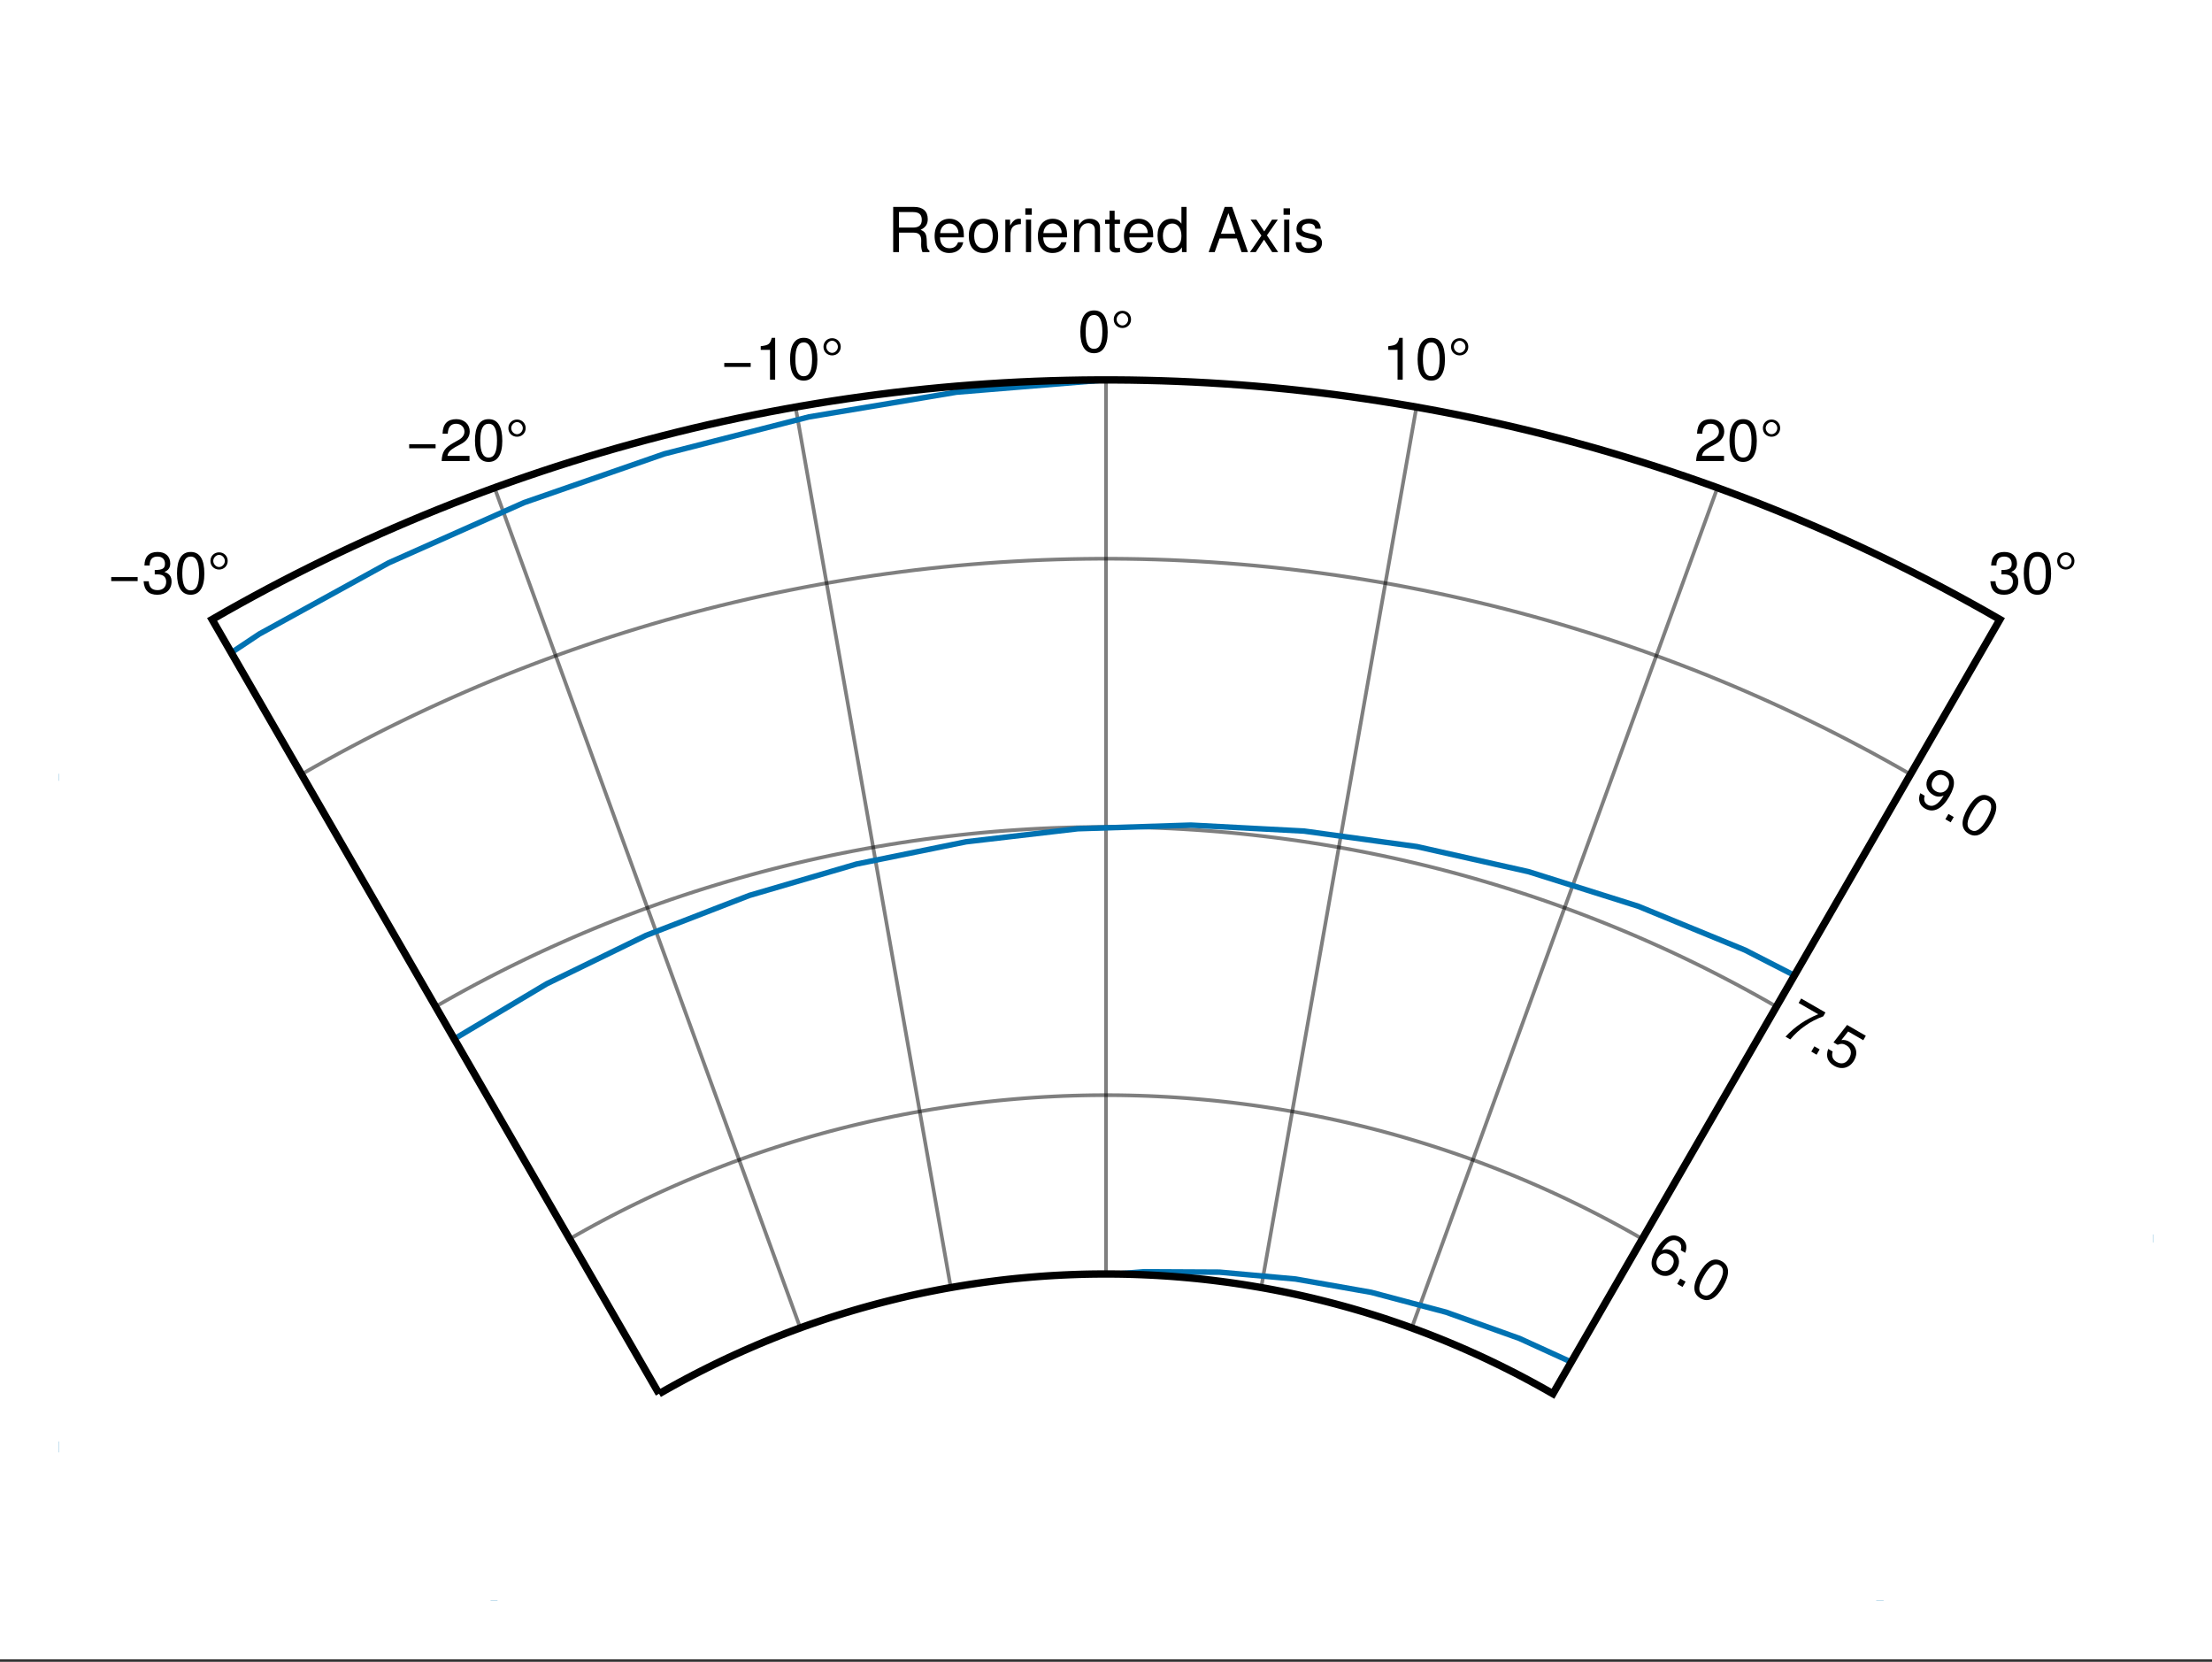 <?xml version="1.0" encoding="UTF-8"?>
<svg xmlns="http://www.w3.org/2000/svg" xmlns:xlink="http://www.w3.org/1999/xlink" width="450" height="338" viewBox="0 0 450 338">
<rect x="0" y="0" width="450" height="338" fill="#333333" stroke="none"/>
<defs>
<g>
<g id="glyph-0-0-e4af3bee">
<path d="M 6.641 0.797 C 5.812 2.234 4.219 2.641 2.828 1.844 C 1.141 0.859 1.062 -0.812 2.391 -3.109 C 3.875 -5.672 5.609 -6.594 7.328 -5.594 C 8.453 -4.953 8.844 -3.781 8.312 -2.453 C 8.312 -2.453 7.406 -2.984 7.406 -2.984 C 7.656 -3.781 7.453 -4.453 6.797 -4.828 C 5.75 -5.422 4.594 -4.766 3.547 -2.969 C 4.25 -3.281 5 -3.234 5.719 -2.828 C 7.031 -2.062 7.438 -0.578 6.641 0.797 Z M 5.672 0.312 C 6.234 -0.672 6.016 -1.562 5.141 -2.078 C 4.234 -2.594 3.266 -2.359 2.734 -1.438 C 2.203 -0.5 2.453 0.547 3.312 1.031 C 4.156 1.516 5.125 1.25 5.672 0.312 Z M 5.672 0.312 "/>
</g>
<g id="glyph-1-0-e4af3bee">
<path d="M 1.984 1.156 C 1.984 1.156 0.906 0.531 0.906 0.531 C 0.906 0.531 1.531 -0.547 1.531 -0.547 C 1.531 -0.547 2.609 0.078 2.609 0.078 C 2.609 0.078 1.984 1.156 1.984 1.156 Z M 1.984 1.156 "/>
</g>
<g id="glyph-2-0-e4af3bee">
<path d="M 7.312 -0.516 C 5.906 1.906 4.312 2.703 2.766 1.797 C 1.172 0.891 1.094 -0.875 2.531 -3.344 C 3.953 -5.828 5.516 -6.641 7.109 -5.734 C 8.703 -4.812 8.781 -3.078 7.312 -0.516 Z M 6.422 -1.125 C 7.562 -3.109 7.625 -4.344 6.641 -4.922 C 5.656 -5.484 4.609 -4.812 3.453 -2.797 C 2.281 -0.781 2.219 0.469 3.188 1.031 C 4.203 1.609 5.219 0.953 6.422 -1.125 Z M 6.422 -1.125 "/>
</g>
<g id="glyph-3-0-e4af3bee">
<path d="M 9.125 -3.312 C 6.516 -2.359 4.188 -0.75 2.406 1.391 C 2.406 1.391 1.438 0.828 1.438 0.828 C 3.281 -1.172 5.547 -2.719 8.094 -3.734 C 8.094 -3.734 4.109 -6.031 4.109 -6.031 C 4.109 -6.031 4.625 -6.938 4.625 -6.938 C 4.625 -6.938 9.562 -4.094 9.562 -4.094 C 9.562 -4.094 9.125 -3.312 9.125 -3.312 Z M 9.125 -3.312 "/>
</g>
<g id="glyph-4-0-e4af3bee">
<path d="M 1.984 1.156 C 1.984 1.156 0.906 0.531 0.906 0.531 C 0.906 0.531 1.531 -0.547 1.531 -0.547 C 1.531 -0.547 2.609 0.078 2.609 0.078 C 2.609 0.078 1.984 1.156 1.984 1.156 Z M 1.984 1.156 "/>
</g>
<g id="glyph-5-0-e4af3bee">
<path d="M 6.734 0.641 C 5.828 2.203 4.203 2.625 2.703 1.766 C 1.406 1.016 0.891 -0.047 1.453 -1.688 C 1.453 -1.688 2.359 -1.156 2.359 -1.156 C 2.109 -0.203 2.359 0.484 3.156 0.953 C 4.156 1.531 5.109 1.266 5.719 0.219 C 6.359 -0.875 6.109 -1.875 5.109 -2.438 C 4.547 -2.766 4.094 -2.812 3.375 -2.531 C 3.375 -2.531 2.531 -3.016 2.531 -3.016 C 2.531 -3.016 5.297 -6.562 5.297 -6.562 C 5.297 -6.562 9.109 -4.359 9.109 -4.359 C 9.109 -4.359 8.594 -3.453 8.594 -3.453 C 8.594 -3.453 5.516 -5.234 5.516 -5.234 C 5.516 -5.234 4.141 -3.484 4.141 -3.484 C 4.734 -3.562 5.234 -3.453 5.75 -3.156 C 7.172 -2.344 7.578 -0.812 6.734 0.641 Z M 6.734 0.641 "/>
</g>
<g id="glyph-5-1-e4af3bee">
<path d="M 7.516 -0.812 C 6.047 1.734 4.281 2.672 2.547 1.672 C 1.422 1.031 1.047 -0.141 1.578 -1.453 C 1.578 -1.453 2.484 -0.922 2.484 -0.922 C 2.219 -0.141 2.438 0.531 3.078 0.906 C 4.125 1.5 5.281 0.844 6.328 -0.953 C 5.531 -0.641 4.875 -0.688 4.188 -1.094 C 2.844 -1.859 2.438 -3.344 3.234 -4.703 C 4.062 -6.156 5.656 -6.562 7.047 -5.766 C 8.75 -4.781 8.844 -3.109 7.516 -0.812 Z M 7.156 -2.484 C 7.703 -3.438 7.438 -4.453 6.578 -4.953 C 5.734 -5.438 4.75 -5.172 4.203 -4.234 C 3.641 -3.234 3.859 -2.359 4.75 -1.844 C 5.641 -1.328 6.625 -1.578 7.156 -2.484 Z M 7.156 -2.484 "/>
</g>
<g id="glyph-6-0-e4af3bee">
<path d="M 1.984 1.141 C 1.984 1.141 0.906 0.516 0.906 0.516 C 0.906 0.516 1.531 -0.562 1.531 -0.562 C 1.531 -0.562 2.609 0.062 2.609 0.062 C 2.609 0.062 1.984 1.141 1.984 1.141 Z M 1.984 1.141 "/>
</g>
<g id="glyph-7-0-e4af3bee">
<path d="M 7.312 -0.516 C 5.922 1.906 4.312 2.703 2.766 1.797 C 1.172 0.891 1.109 -0.875 2.531 -3.344 C 3.969 -5.828 5.531 -6.641 7.125 -5.734 C 8.719 -4.812 8.797 -3.078 7.312 -0.516 Z M 6.422 -1.125 C 7.562 -3.109 7.641 -4.344 6.656 -4.922 C 5.672 -5.484 4.625 -4.812 3.453 -2.797 C 2.297 -0.781 2.234 0.469 3.203 1.031 C 4.219 1.609 5.219 0.953 6.422 -1.125 Z M 6.422 -1.125 "/>
</g>
<g id="glyph-8-0-e4af3bee">
<path d="M 6.188 -2.594 C 6.188 -2.594 0.812 -2.594 0.812 -2.594 C 0.812 -2.594 0.812 -3.406 0.812 -3.406 C 0.812 -3.406 6.188 -3.406 6.188 -3.406 C 6.188 -3.406 6.188 -2.594 6.188 -2.594 Z M 6.188 -2.594 "/>
</g>
<g id="glyph-8-1-e4af3bee">
<path d="M 6.078 -2.469 C 6.078 -0.859 4.938 0.188 3.188 0.188 C 1.453 0.188 0.516 -0.672 0.391 -2.562 C 0.391 -2.562 1.438 -2.562 1.438 -2.562 C 1.516 -1.328 2.078 -0.75 3.234 -0.75 C 4.328 -0.75 4.984 -1.391 4.984 -2.453 C 4.984 -3.406 4.391 -3.953 3.234 -3.953 C 3.234 -3.953 2.656 -3.953 2.656 -3.953 C 2.656 -3.953 2.656 -4.844 2.656 -4.844 C 4.344 -4.844 4.734 -5.219 4.734 -6.125 C 4.734 -7.031 4.172 -7.578 3.234 -7.578 C 2.156 -7.578 1.641 -7.016 1.625 -5.766 C 1.625 -5.766 0.562 -5.766 0.562 -5.766 C 0.594 -7.578 1.516 -8.516 3.234 -8.516 C 4.844 -8.516 5.812 -7.625 5.812 -6.172 C 5.812 -5.312 5.422 -4.766 4.625 -4.453 C 5.656 -4.109 6.078 -3.5 6.078 -2.469 Z M 6.078 -2.469 "/>
</g>
<g id="glyph-8-2-e4af3bee">
<path d="M 6.078 -4.094 C 6.078 -1.297 5.094 0.188 3.297 0.188 C 1.469 0.188 0.516 -1.297 0.516 -4.156 C 0.516 -7.016 1.469 -8.516 3.297 -8.516 C 5.141 -8.516 6.078 -7.047 6.078 -4.094 Z M 5 -4.188 C 5 -6.469 4.438 -7.578 3.297 -7.578 C 2.156 -7.578 1.594 -6.484 1.594 -4.156 C 1.594 -1.828 2.156 -0.703 3.281 -0.703 C 4.453 -0.703 5 -1.781 5 -4.188 Z M 5 -4.188 "/>
</g>
<g id="glyph-8-3-e4af3bee">
<path d="M 4.156 -6.688 C 4.156 -5.688 3.391 -4.938 2.406 -4.938 C 1.406 -4.938 0.641 -5.688 0.641 -6.688 C 0.641 -7.688 1.406 -8.438 2.406 -8.438 C 3.391 -8.438 4.156 -7.688 4.156 -6.688 Z M 3.578 -6.688 C 3.578 -7.312 3.031 -7.922 2.406 -7.922 C 1.766 -7.922 1.219 -7.312 1.219 -6.688 C 1.219 -6.047 1.766 -5.453 2.406 -5.453 C 3.031 -5.453 3.578 -6.047 3.578 -6.688 Z M 3.578 -6.688 "/>
</g>
<g id="glyph-9-0-e4af3bee">
<path d="M 6.188 -2.594 C 6.188 -2.594 0.812 -2.594 0.812 -2.594 C 0.812 -2.594 0.812 -3.406 0.812 -3.406 C 0.812 -3.406 6.188 -3.406 6.188 -3.406 C 6.188 -3.406 6.188 -2.594 6.188 -2.594 Z M 6.188 -2.594 "/>
</g>
<g id="glyph-9-1-e4af3bee">
<path d="M 6.125 -6.016 C 6.125 -4.969 5.516 -4.078 4.328 -3.438 C 4.328 -3.438 3.125 -2.797 3.125 -2.797 C 2.094 -2.188 1.703 -1.734 1.594 -1.047 C 1.594 -1.047 6.078 -1.047 6.078 -1.047 C 6.078 -1.047 6.078 0 6.078 0 C 6.078 0 0.406 0 0.406 0 C 0.5 -1.875 1.016 -2.672 2.797 -3.688 C 2.797 -3.688 3.906 -4.312 3.906 -4.312 C 4.656 -4.734 5.047 -5.312 5.047 -5.984 C 5.047 -6.906 4.328 -7.578 3.375 -7.578 C 2.328 -7.578 1.734 -6.984 1.656 -5.562 C 1.656 -5.562 0.594 -5.562 0.594 -5.562 C 0.656 -7.625 1.672 -8.516 3.406 -8.516 C 5.016 -8.516 6.125 -7.453 6.125 -6.016 Z M 6.125 -6.016 "/>
</g>
<g id="glyph-10-0-e4af3bee">
<path d="M 6.078 -4.094 C 6.078 -1.297 5.094 0.188 3.297 0.188 C 1.469 0.188 0.516 -1.297 0.516 -4.156 C 0.516 -7.016 1.469 -8.516 3.297 -8.516 C 5.141 -8.516 6.078 -7.047 6.078 -4.094 Z M 5 -4.188 C 5 -6.469 4.438 -7.578 3.297 -7.578 C 2.156 -7.578 1.594 -6.484 1.594 -4.156 C 1.594 -1.828 2.156 -0.703 3.281 -0.703 C 4.453 -0.703 5 -1.781 5 -4.188 Z M 5 -4.188 "/>
</g>
<g id="glyph-11-0-e4af3bee">
<path d="M 4.156 -6.688 C 4.156 -5.688 3.391 -4.938 2.406 -4.938 C 1.406 -4.938 0.641 -5.688 0.641 -6.688 C 0.641 -7.688 1.406 -8.438 2.406 -8.438 C 3.391 -8.438 4.156 -7.688 4.156 -6.688 Z M 3.578 -6.688 C 3.578 -7.312 3.031 -7.922 2.406 -7.922 C 1.766 -7.922 1.219 -7.312 1.219 -6.688 C 1.219 -6.047 1.766 -5.453 2.406 -5.453 C 3.031 -5.453 3.578 -6.047 3.578 -6.688 Z M 3.578 -6.688 "/>
</g>
<g id="glyph-12-0-e4af3bee">
<path d="M 6.188 -2.594 C 6.188 -2.594 0.812 -2.594 0.812 -2.594 C 0.812 -2.594 0.812 -3.406 0.812 -3.406 C 0.812 -3.406 6.188 -3.406 6.188 -3.406 C 6.188 -3.406 6.188 -2.594 6.188 -2.594 Z M 6.188 -2.594 "/>
</g>
<g id="glyph-12-1-e4af3bee">
<path d="M 4.156 0 C 4.156 0 3.109 0 3.109 0 C 3.109 0 3.109 -6.062 3.109 -6.062 C 3.109 -6.062 1.219 -6.062 1.219 -6.062 C 1.219 -6.062 1.219 -6.812 1.219 -6.812 C 2.859 -7.016 3.094 -7.203 3.469 -8.516 C 3.469 -8.516 4.156 -8.516 4.156 -8.516 C 4.156 -8.516 4.156 0 4.156 0 Z M 4.156 0 "/>
</g>
<g id="glyph-12-2-e4af3bee">
<path d="M 6.078 -4.094 C 6.078 -1.297 5.094 0.188 3.297 0.188 C 1.469 0.188 0.516 -1.297 0.516 -4.156 C 0.516 -7.016 1.469 -8.516 3.297 -8.516 C 5.141 -8.516 6.078 -7.047 6.078 -4.094 Z M 5 -4.188 C 5 -6.469 4.438 -7.578 3.297 -7.578 C 2.156 -7.578 1.594 -6.484 1.594 -4.156 C 1.594 -1.828 2.156 -0.703 3.281 -0.703 C 4.453 -0.703 5 -1.781 5 -4.188 Z M 5 -4.188 "/>
</g>
<g id="glyph-13-0-e4af3bee">
<path d="M 4.156 -6.688 C 4.156 -5.688 3.391 -4.938 2.406 -4.938 C 1.406 -4.938 0.641 -5.688 0.641 -6.688 C 0.641 -7.688 1.406 -8.438 2.406 -8.438 C 3.391 -8.438 4.156 -7.688 4.156 -6.688 Z M 3.578 -6.688 C 3.578 -7.312 3.031 -7.922 2.406 -7.922 C 1.766 -7.922 1.219 -7.312 1.219 -6.688 C 1.219 -6.047 1.766 -5.453 2.406 -5.453 C 3.031 -5.453 3.578 -6.047 3.578 -6.688 Z M 3.578 -6.688 "/>
</g>
<g id="glyph-14-0-e4af3bee">
<path d="M 6.078 -4.094 C 6.078 -1.297 5.094 0.188 3.297 0.188 C 1.469 0.188 0.516 -1.297 0.516 -4.156 C 0.516 -7.016 1.469 -8.516 3.297 -8.516 C 5.141 -8.516 6.078 -7.047 6.078 -4.094 Z M 5 -4.188 C 5 -6.469 4.438 -7.578 3.297 -7.578 C 2.156 -7.578 1.594 -6.484 1.594 -4.156 C 1.594 -1.828 2.156 -0.703 3.281 -0.703 C 4.453 -0.703 5 -1.781 5 -4.188 Z M 5 -4.188 "/>
</g>
<g id="glyph-14-1-e4af3bee">
<path d="M 4.156 -6.688 C 4.156 -5.688 3.391 -4.938 2.406 -4.938 C 1.406 -4.938 0.641 -5.688 0.641 -6.688 C 0.641 -7.688 1.406 -8.438 2.406 -8.438 C 3.391 -8.438 4.156 -7.688 4.156 -6.688 Z M 3.578 -6.688 C 3.578 -7.312 3.031 -7.922 2.406 -7.922 C 1.766 -7.922 1.219 -7.312 1.219 -6.688 C 1.219 -6.047 1.766 -5.453 2.406 -5.453 C 3.031 -5.453 3.578 -6.047 3.578 -6.688 Z M 3.578 -6.688 "/>
</g>
<g id="glyph-15-0-e4af3bee">
<path d="M 4.156 0 C 4.156 0 3.109 0 3.109 0 C 3.109 0 3.109 -6.062 3.109 -6.062 C 3.109 -6.062 1.219 -6.062 1.219 -6.062 C 1.219 -6.062 1.219 -6.812 1.219 -6.812 C 2.859 -7.016 3.094 -7.203 3.469 -8.516 C 3.469 -8.516 4.156 -8.516 4.156 -8.516 C 4.156 -8.516 4.156 0 4.156 0 Z M 4.156 0 "/>
</g>
<g id="glyph-16-0-e4af3bee">
<path d="M 6.078 -4.094 C 6.078 -1.297 5.094 0.188 3.297 0.188 C 1.469 0.188 0.516 -1.297 0.516 -4.156 C 0.516 -7.016 1.469 -8.516 3.297 -8.516 C 5.141 -8.516 6.078 -7.047 6.078 -4.094 Z M 5 -4.188 C 5 -6.469 4.438 -7.578 3.297 -7.578 C 2.156 -7.578 1.594 -6.484 1.594 -4.156 C 1.594 -1.828 2.156 -0.703 3.281 -0.703 C 4.453 -0.703 5 -1.781 5 -4.188 Z M 5 -4.188 "/>
</g>
<g id="glyph-17-0-e4af3bee">
<path d="M 4.156 -6.688 C 4.156 -5.688 3.391 -4.938 2.406 -4.938 C 1.406 -4.938 0.641 -5.688 0.641 -6.688 C 0.641 -7.688 1.406 -8.438 2.406 -8.438 C 3.391 -8.438 4.156 -7.688 4.156 -6.688 Z M 3.578 -6.688 C 3.578 -7.312 3.031 -7.922 2.406 -7.922 C 1.766 -7.922 1.219 -7.312 1.219 -6.688 C 1.219 -6.047 1.766 -5.453 2.406 -5.453 C 3.031 -5.453 3.578 -6.047 3.578 -6.688 Z M 3.578 -6.688 "/>
</g>
<g id="glyph-18-0-e4af3bee">
<path d="M 6.125 -6.016 C 6.125 -4.969 5.516 -4.078 4.328 -3.438 C 4.328 -3.438 3.125 -2.797 3.125 -2.797 C 2.094 -2.188 1.703 -1.734 1.594 -1.047 C 1.594 -1.047 6.078 -1.047 6.078 -1.047 C 6.078 -1.047 6.078 0 6.078 0 C 6.078 0 0.406 0 0.406 0 C 0.5 -1.875 1.016 -2.672 2.797 -3.688 C 2.797 -3.688 3.906 -4.312 3.906 -4.312 C 4.656 -4.734 5.047 -5.312 5.047 -5.984 C 5.047 -6.906 4.328 -7.578 3.375 -7.578 C 2.328 -7.578 1.734 -6.984 1.656 -5.562 C 1.656 -5.562 0.594 -5.562 0.594 -5.562 C 0.656 -7.625 1.672 -8.516 3.406 -8.516 C 5.016 -8.516 6.125 -7.453 6.125 -6.016 Z M 6.125 -6.016 "/>
</g>
<g id="glyph-19-0-e4af3bee">
<path d="M 6.078 -4.094 C 6.078 -1.297 5.094 0.188 3.297 0.188 C 1.469 0.188 0.516 -1.297 0.516 -4.156 C 0.516 -7.016 1.469 -8.516 3.297 -8.516 C 5.141 -8.516 6.078 -7.047 6.078 -4.094 Z M 5 -4.188 C 5 -6.469 4.438 -7.578 3.297 -7.578 C 2.156 -7.578 1.594 -6.484 1.594 -4.156 C 1.594 -1.828 2.156 -0.703 3.281 -0.703 C 4.453 -0.703 5 -1.781 5 -4.188 Z M 5 -4.188 "/>
</g>
<g id="glyph-19-1-e4af3bee">
<path d="M 4.156 -6.688 C 4.156 -5.688 3.391 -4.938 2.406 -4.938 C 1.406 -4.938 0.641 -5.688 0.641 -6.688 C 0.641 -7.688 1.406 -8.438 2.406 -8.438 C 3.391 -8.438 4.156 -7.688 4.156 -6.688 Z M 3.578 -6.688 C 3.578 -7.312 3.031 -7.922 2.406 -7.922 C 1.766 -7.922 1.219 -7.312 1.219 -6.688 C 1.219 -6.047 1.766 -5.453 2.406 -5.453 C 3.031 -5.453 3.578 -6.047 3.578 -6.688 Z M 3.578 -6.688 "/>
</g>
<g id="glyph-20-0-e4af3bee">
<path d="M 6.078 -2.469 C 6.078 -0.859 4.938 0.188 3.188 0.188 C 1.453 0.188 0.516 -0.672 0.391 -2.562 C 0.391 -2.562 1.438 -2.562 1.438 -2.562 C 1.516 -1.328 2.078 -0.75 3.234 -0.75 C 4.328 -0.75 4.984 -1.391 4.984 -2.453 C 4.984 -3.406 4.391 -3.953 3.234 -3.953 C 3.234 -3.953 2.656 -3.953 2.656 -3.953 C 2.656 -3.953 2.656 -4.844 2.656 -4.844 C 4.344 -4.844 4.734 -5.219 4.734 -6.125 C 4.734 -7.031 4.172 -7.578 3.234 -7.578 C 2.156 -7.578 1.641 -7.016 1.625 -5.766 C 1.625 -5.766 0.562 -5.766 0.562 -5.766 C 0.594 -7.578 1.516 -8.516 3.234 -8.516 C 4.844 -8.516 5.812 -7.625 5.812 -6.172 C 5.812 -5.312 5.422 -4.766 4.625 -4.453 C 5.656 -4.109 6.078 -3.5 6.078 -2.469 Z M 6.078 -2.469 "/>
</g>
<g id="glyph-20-1-e4af3bee">
<path d="M 6.078 -4.094 C 6.078 -1.297 5.094 0.188 3.297 0.188 C 1.469 0.188 0.516 -1.297 0.516 -4.156 C 0.516 -7.016 1.469 -8.516 3.297 -8.516 C 5.141 -8.516 6.078 -7.047 6.078 -4.094 Z M 5 -4.188 C 5 -6.469 4.438 -7.578 3.297 -7.578 C 2.156 -7.578 1.594 -6.484 1.594 -4.156 C 1.594 -1.828 2.156 -0.703 3.281 -0.703 C 4.453 -0.703 5 -1.781 5 -4.188 Z M 5 -4.188 "/>
</g>
<g id="glyph-21-0-e4af3bee">
<path d="M 4.156 -6.688 C 4.156 -5.688 3.391 -4.938 2.406 -4.938 C 1.406 -4.938 0.641 -5.688 0.641 -6.688 C 0.641 -7.688 1.406 -8.438 2.406 -8.438 C 3.391 -8.438 4.156 -7.688 4.156 -6.688 Z M 3.578 -6.688 C 3.578 -7.312 3.031 -7.922 2.406 -7.922 C 1.766 -7.922 1.219 -7.312 1.219 -6.688 C 1.219 -6.047 1.766 -5.453 2.406 -5.453 C 3.031 -5.453 3.578 -6.047 3.578 -6.688 Z M 3.578 -6.688 "/>
</g>
<g id="glyph-22-0-e4af3bee">
<path d="M 8.547 0 C 8.547 0 7.125 0 7.125 0 C 6.969 -0.375 6.844 -0.938 6.859 -1.5 C 6.859 -1.5 6.875 -2.312 6.875 -2.312 C 6.891 -3.453 6.391 -3.953 5.359 -3.953 C 5.359 -3.953 2.344 -3.953 2.344 -3.953 C 2.344 -3.953 2.344 0 2.344 0 C 2.344 0 1.172 0 1.172 0 C 1.172 0 1.172 -9.188 1.172 -9.188 C 1.172 -9.188 5.406 -9.188 5.406 -9.188 C 7.203 -9.188 8.203 -8.312 8.203 -6.719 C 8.203 -5.688 7.781 -5.031 6.75 -4.531 C 7.75 -4.109 7.969 -3.656 8 -2.141 C 8.016 -0.922 8.109 -0.594 8.547 -0.297 C 8.547 -0.297 8.547 0 8.547 0 Z M 6.984 -6.562 C 6.984 -7.594 6.484 -8.141 5.172 -8.141 C 5.172 -8.141 2.344 -8.141 2.344 -8.141 C 2.344 -8.141 2.344 -4.984 2.344 -4.984 C 2.344 -4.984 5.172 -4.984 5.172 -4.984 C 6.422 -4.984 6.984 -5.484 6.984 -6.562 Z M 6.984 -6.562 "/>
</g>
<g id="glyph-23-0-e4af3bee">
<path d="M 6.453 -3 C 6.453 -3 1.594 -3 1.594 -3 C 1.625 -1.484 2.438 -0.781 3.531 -0.781 C 4.375 -0.781 4.969 -1.141 5.266 -2 C 5.266 -2 6.328 -2 6.328 -2 C 6.062 -0.672 5.016 0.188 3.5 0.188 C 1.656 0.188 0.5 -1.094 0.5 -3.266 C 0.5 -5.422 1.688 -6.781 3.531 -6.781 C 4.766 -6.781 5.766 -6.141 6.203 -5.047 C 6.391 -4.562 6.453 -3.953 6.453 -3 Z M 5.344 -3.922 C 5.344 -4.969 4.547 -5.812 3.516 -5.812 C 2.453 -5.812 1.719 -5.031 1.625 -3.859 C 1.625 -3.859 5.328 -3.859 5.328 -3.859 C 5.344 -3.875 5.344 -3.922 5.344 -3.922 Z M 5.344 -3.922 "/>
</g>
<g id="glyph-23-1-e4af3bee">
<path d="M 6.422 -3.25 C 6.422 -1.078 5.297 0.188 3.438 0.188 C 1.562 0.188 0.453 -1.078 0.453 -3.297 C 0.453 -5.516 1.578 -6.781 3.422 -6.781 C 5.328 -6.781 6.422 -5.531 6.422 -3.25 Z M 5.328 -3.266 C 5.328 -4.906 4.625 -5.812 3.438 -5.812 C 2.266 -5.812 1.547 -4.891 1.547 -3.297 C 1.547 -1.703 2.266 -0.781 3.438 -0.781 C 4.594 -0.781 5.328 -1.719 5.328 -3.266 Z M 5.328 -3.266 "/>
</g>
<g id="glyph-23-2-e4af3bee">
<path d="M 4.047 -5.688 C 2.422 -5.656 1.922 -4.906 1.922 -3.422 C 1.922 -3.422 1.922 0 1.922 0 C 1.922 0 0.875 0 0.875 0 C 0.875 0 0.875 -6.594 0.875 -6.594 C 0.875 -6.594 1.844 -6.594 1.844 -6.594 C 1.844 -6.594 1.844 -5.406 1.844 -5.406 C 2.438 -6.391 2.953 -6.781 3.641 -6.781 C 3.781 -6.781 3.859 -6.781 4.047 -6.75 C 4.047 -6.75 4.047 -5.688 4.047 -5.688 Z M 4.047 -5.688 "/>
</g>
<g id="glyph-23-3-e4af3bee">
<path d="M 6.141 0 C 6.141 0 5.094 0 5.094 0 C 5.094 0 5.094 -4.578 5.094 -4.578 C 5.094 -5.359 4.562 -5.875 3.734 -5.875 C 2.656 -5.875 1.922 -4.984 1.922 -3.641 C 1.922 -3.641 1.922 0 1.922 0 C 1.922 0 0.875 0 0.875 0 C 0.875 0 0.875 -6.594 0.875 -6.594 C 0.875 -6.594 1.844 -6.594 1.844 -6.594 C 1.844 -6.594 1.844 -5.484 1.844 -5.484 C 2.438 -6.406 3.062 -6.781 4.047 -6.781 C 5.312 -6.781 6.141 -6.078 6.141 -4.984 C 6.141 -4.984 6.141 0 6.141 0 Z M 6.141 0 "/>
</g>
<g id="glyph-23-4-e4af3bee">
<path d="M 6.234 0 C 6.234 0 5.297 0 5.297 0 C 5.297 0 5.297 -0.969 5.297 -0.969 C 4.734 -0.156 4.109 0.188 3.203 0.188 C 1.422 0.188 0.328 -1.141 0.328 -3.359 C 0.328 -5.469 1.453 -6.781 3.156 -6.781 C 4.047 -6.781 4.75 -6.438 5.188 -5.766 C 5.188 -5.766 5.188 -9.188 5.188 -9.188 C 5.188 -9.188 6.234 -9.188 6.234 -9.188 C 6.234 -9.188 6.234 0 6.234 0 Z M 5.188 -3.281 C 5.188 -4.797 4.469 -5.812 3.344 -5.812 C 2.188 -5.812 1.422 -4.844 1.422 -3.297 C 1.422 -1.766 2.188 -0.797 3.344 -0.797 C 4.453 -0.797 5.188 -1.75 5.188 -3.281 Z M 5.188 -3.281 "/>
</g>
<g id="glyph-23-5-e4af3bee">
<path d="M 5.953 0 C 5.953 0 4.734 0 4.734 0 C 4.734 0 3.078 -2.531 3.078 -2.531 C 3.078 -2.531 1.406 0 1.406 0 C 1.406 0 0.219 0 0.219 0 C 0.219 0 2.547 -3.359 2.547 -3.359 C 2.547 -3.359 0.344 -6.594 0.344 -6.594 C 0.344 -6.594 1.531 -6.594 1.531 -6.594 C 1.531 -6.594 3.125 -4.203 3.125 -4.203 C 3.125 -4.203 4.703 -6.594 4.703 -6.594 C 4.703 -6.594 5.891 -6.594 5.891 -6.594 C 5.891 -6.594 3.672 -3.406 3.672 -3.406 C 3.672 -3.406 5.953 0 5.953 0 Z M 5.953 0 "/>
</g>
<g id="glyph-23-6-e4af3bee">
<path d="M 1.922 0 C 1.922 0 0.875 0 0.875 0 C 0.875 0 0.875 -6.594 0.875 -6.594 C 0.875 -6.594 1.922 -6.594 1.922 -6.594 C 1.922 -6.594 1.922 0 1.922 0 Z M 2.062 -7.594 C 2.062 -7.594 0.75 -7.594 0.75 -7.594 C 0.75 -7.594 0.75 -8.906 0.75 -8.906 C 0.75 -8.906 2.062 -8.906 2.062 -8.906 C 2.062 -8.906 2.062 -7.594 2.062 -7.594 Z M 2.062 -7.594 "/>
</g>
<g id="glyph-24-0-e4af3bee">
<path d="M 1.922 0 C 1.922 0 0.875 0 0.875 0 C 0.875 0 0.875 -6.594 0.875 -6.594 C 0.875 -6.594 1.922 -6.594 1.922 -6.594 C 1.922 -6.594 1.922 0 1.922 0 Z M 2.062 -7.594 C 2.062 -7.594 0.75 -7.594 0.75 -7.594 C 0.75 -7.594 0.75 -8.906 0.75 -8.906 C 0.75 -8.906 2.062 -8.906 2.062 -8.906 C 2.062 -8.906 2.062 -7.594 2.062 -7.594 Z M 2.062 -7.594 "/>
</g>
<g id="glyph-24-1-e4af3bee">
<path d="M 3.203 0 C 2.844 0.062 2.594 0.094 2.344 0.094 C 1.531 0.094 1.078 -0.297 1.078 -0.953 C 1.078 -0.953 1.078 -5.75 1.078 -5.75 C 1.078 -5.75 0.172 -5.75 0.172 -5.75 C 0.172 -5.75 0.172 -6.594 0.172 -6.594 C 0.172 -6.594 1.078 -6.594 1.078 -6.594 C 1.078 -6.594 1.078 -8.406 1.078 -8.406 C 1.078 -8.406 2.109 -8.406 2.109 -8.406 C 2.109 -8.406 2.109 -6.594 2.109 -6.594 C 2.109 -6.594 3.203 -6.594 3.203 -6.594 C 3.203 -6.594 3.203 -5.75 3.203 -5.75 C 3.203 -5.75 2.109 -5.75 2.109 -5.75 C 2.109 -5.75 2.109 -1.422 2.109 -1.422 C 2.109 -0.953 2.234 -0.828 2.688 -0.828 C 2.891 -0.828 3.062 -0.844 3.203 -0.875 C 3.203 -0.875 3.203 0 3.203 0 Z M 3.203 0 "/>
</g>
<g id="glyph-24-2-e4af3bee">
<path d="M 6.453 -3 C 6.453 -3 1.594 -3 1.594 -3 C 1.625 -1.484 2.438 -0.781 3.531 -0.781 C 4.375 -0.781 4.969 -1.141 5.266 -2 C 5.266 -2 6.328 -2 6.328 -2 C 6.062 -0.672 5.016 0.188 3.5 0.188 C 1.656 0.188 0.5 -1.094 0.5 -3.266 C 0.5 -5.422 1.688 -6.781 3.531 -6.781 C 4.766 -6.781 5.766 -6.141 6.203 -5.047 C 6.391 -4.562 6.453 -3.953 6.453 -3 Z M 5.344 -3.922 C 5.344 -4.969 4.547 -5.812 3.516 -5.812 C 2.453 -5.812 1.719 -5.031 1.625 -3.859 C 1.625 -3.859 5.328 -3.859 5.328 -3.859 C 5.344 -3.875 5.344 -3.922 5.344 -3.922 Z M 5.344 -3.922 "/>
</g>
<g id="glyph-24-3-e4af3bee">
</g>
<g id="glyph-24-4-e4af3bee">
<path d="M 8.219 0 C 8.219 0 6.906 0 6.906 0 C 6.906 0 5.969 -2.766 5.969 -2.766 C 5.969 -2.766 2.438 -2.766 2.438 -2.766 C 2.438 -2.766 1.453 0 1.453 0 C 1.453 0 0.219 0 0.219 0 C 0.219 0 3.484 -9.188 3.484 -9.188 C 3.484 -9.188 5 -9.188 5 -9.188 C 5 -9.188 8.219 0 8.219 0 Z M 5.641 -3.734 C 5.641 -3.734 4.234 -7.922 4.234 -7.922 C 4.234 -7.922 2.719 -3.734 2.719 -3.734 C 2.719 -3.734 5.641 -3.734 5.641 -3.734 Z M 5.641 -3.734 "/>
</g>
<g id="glyph-24-5-e4af3bee">
<path d="M 5.781 -1.844 C 5.781 -0.578 4.719 0.188 3.062 0.188 C 1.328 0.188 0.484 -0.484 0.422 -2.016 C 0.422 -2.016 1.531 -2.016 1.531 -2.016 C 1.672 -1 2.203 -0.781 3.141 -0.781 C 4.062 -0.781 4.688 -1.141 4.688 -1.766 C 4.688 -2.234 4.391 -2.453 3.672 -2.625 C 3.672 -2.625 2.688 -2.875 2.688 -2.875 C 1.125 -3.25 0.594 -3.734 0.594 -4.766 C 0.594 -6 1.594 -6.781 3.125 -6.781 C 4.641 -6.781 5.5 -6.062 5.516 -4.766 C 5.516 -4.766 4.406 -4.766 4.406 -4.766 C 4.375 -5.453 3.922 -5.812 3.078 -5.812 C 2.234 -5.812 1.688 -5.422 1.688 -4.828 C 1.688 -4.359 2.047 -4.078 2.906 -3.875 C 2.906 -3.875 3.922 -3.641 3.922 -3.641 C 5.219 -3.328 5.781 -2.828 5.781 -1.844 Z M 5.781 -1.844 "/>
</g>
</g>
<clipPath id="clip-0-e4af3bee">
<path clip-rule="nonzero" d="M 12 74 L 438 74 L 438 325.5 L 12 325.5 Z M 12 74 "/>
</clipPath>
<clipPath id="clip-1-e4af3bee">
<path clip-rule="nonzero" d="M 12 35.25 L 438 35.25 L 438 325.5 L 12 325.5 Z M 12 35.25 "/>
</clipPath>
<clipPath id="clip-2-e4af3bee">
<path clip-rule="nonzero" d="M 132 259 L 318 259 L 318 325.5 L 132 325.5 Z M 132 259 "/>
</clipPath>
</defs>
<path fill-rule="nonzero" fill="rgb(100%, 100%, 100%)" fill-opacity="1" d="M 0 0 L 450 0 L 450 337.5 L 0 337.5 Z M 0 0 "/>
<path fill-rule="nonzero" fill="rgb(100%, 100%, 100%)" fill-opacity="1" d="M 12 12 L 438 12 L 438 302.25 L 12 302.25 Z M 12 12 "/>
<path fill="none" stroke-width="1" stroke-linecap="butt" stroke-linejoin="miter" stroke="rgb(0%, 0%, 0%)" stroke-opacity="0.5" stroke-miterlimit="2" d="M 154.521 335.979 L 156.745 334.708 L 158.979 333.458 L 161.224 332.224 L 163.479 331.016 L 165.745 329.823 L 168.021 328.651 L 170.307 327.5 L 172.604 326.37 L 174.911 325.26 L 177.229 324.167 L 179.557 323.099 L 181.891 322.047 L 184.234 321.021 L 186.589 320.01 L 188.953 319.021 L 191.323 318.057 L 193.703 317.109 L 196.089 316.188 L 198.484 315.281 L 200.891 314.396 L 203.297 313.536 L 205.719 312.698 L 208.146 311.875 L 210.578 311.078 L 213.016 310.302 L 215.464 309.547 L 217.917 308.818 L 220.375 308.104 L 222.844 307.417 L 225.312 306.745 L 227.792 306.099 L 230.276 305.474 L 232.76 304.875 L 235.255 304.292 L 237.755 303.734 L 240.26 303.198 L 242.766 302.682 L 245.281 302.188 L 247.797 301.719 L 250.318 301.271 L 252.844 300.844 L 255.37 300.443 L 257.901 300.057 L 260.438 299.698 L 262.974 299.365 L 265.516 299.047 L 268.057 298.755 L 270.604 298.484 L 273.156 298.24 L 275.703 298.016 L 278.255 297.812 L 280.812 297.63 L 283.365 297.474 L 285.922 297.339 L 288.479 297.224 L 291.042 297.135 L 293.599 297.068 L 296.161 297.021 L 298.719 297 L 301.281 297 L 303.839 297.021 L 306.401 297.068 L 308.958 297.135 L 311.521 297.224 L 314.078 297.339 L 316.635 297.474 L 319.188 297.63 L 321.745 297.812 L 324.297 298.016 L 326.844 298.24 L 329.396 298.484 L 331.943 298.755 L 334.484 299.047 L 337.026 299.365 L 339.562 299.698 L 342.099 300.057 L 344.63 300.443 L 347.156 300.844 L 349.682 301.271 L 352.203 301.719 L 354.719 302.188 L 357.234 302.682 L 359.74 303.198 L 362.245 303.734 L 364.745 304.292 L 367.24 304.875 L 369.724 305.474 L 372.208 306.099 L 374.688 306.745 L 377.156 307.417 L 379.625 308.104 L 382.083 308.818 L 384.536 309.547 L 386.984 310.302 L 389.422 311.078 L 391.854 311.875 L 394.281 312.698 L 396.703 313.536 L 399.115 314.396 L 401.516 315.281 L 403.911 316.188 L 406.297 317.109 L 408.677 318.057 L 411.047 319.021 L 413.411 320.01 L 415.766 321.021 L 418.109 322.047 L 420.443 323.099 L 422.771 324.167 L 425.089 325.26 L 427.396 326.37 L 429.693 327.5 L 431.979 328.651 L 434.255 329.823 L 436.521 331.016 L 438.776 332.224 L 441.021 333.458 L 443.255 334.708 L 445.479 335.979 " transform="matrix(0.75, 0, 0, 0.75, 0, 0)"/>
<path fill="none" stroke-width="1" stroke-linecap="butt" stroke-linejoin="miter" stroke="rgb(0%, 0%, 0%)" stroke-opacity="0.5" stroke-miterlimit="2" d="M 118.151 272.984 L 120.932 271.396 L 123.724 269.833 L 126.531 268.292 L 129.349 266.781 L 132.182 265.292 L 135.026 263.828 L 137.885 262.385 L 140.76 260.974 L 143.641 259.583 L 146.536 258.219 L 149.443 256.885 L 152.365 255.573 L 155.297 254.286 L 158.234 253.026 L 161.188 251.792 L 164.151 250.583 L 167.125 249.401 L 170.109 248.245 L 173.104 247.115 L 176.109 246.01 L 179.125 244.932 L 182.146 243.88 L 185.177 242.859 L 188.219 241.859 L 191.271 240.891 L 194.328 239.948 L 197.396 239.031 L 200.469 238.141 L 203.552 237.281 L 206.641 236.443 L 209.74 235.635 L 212.844 234.854 L 215.953 234.104 L 219.068 233.375 L 222.193 232.677 L 225.323 232.005 L 228.458 231.365 L 231.599 230.75 L 234.745 230.161 L 237.896 229.599 L 241.052 229.068 L 244.214 228.562 L 247.375 228.083 L 250.547 227.635 L 253.719 227.214 L 256.896 226.823 L 260.073 226.458 L 263.255 226.12 L 266.443 225.807 L 269.63 225.526 L 272.823 225.276 L 276.016 225.052 L 279.208 224.854 L 282.406 224.682 L 285.599 224.542 L 288.802 224.432 L 292 224.344 L 295.198 224.292 L 298.401 224.26 L 301.599 224.26 L 304.802 224.292 L 308 224.344 L 311.198 224.432 L 314.401 224.542 L 317.594 224.682 L 320.792 224.854 L 323.984 225.052 L 327.177 225.276 L 330.37 225.526 L 333.557 225.807 L 336.745 226.12 L 339.927 226.458 L 343.104 226.823 L 346.281 227.214 L 349.453 227.635 L 352.625 228.083 L 355.786 228.562 L 358.948 229.068 L 362.104 229.599 L 365.255 230.161 L 368.401 230.75 L 371.542 231.365 L 374.677 232.005 L 377.807 232.677 L 380.932 233.375 L 384.047 234.104 L 387.156 234.854 L 390.26 235.635 L 393.359 236.443 L 396.448 237.281 L 399.531 238.141 L 402.604 239.031 L 405.672 239.948 L 408.729 240.891 L 411.781 241.859 L 414.823 242.859 L 417.854 243.88 L 420.875 244.932 L 423.891 246.01 L 426.896 247.115 L 429.891 248.245 L 432.875 249.401 L 435.849 250.583 L 438.812 251.792 L 441.766 253.026 L 444.703 254.286 L 447.635 255.573 L 450.557 256.885 L 453.464 258.219 L 456.359 259.583 L 459.24 260.974 L 462.115 262.385 L 464.974 263.828 L 467.818 265.292 L 470.651 266.781 L 473.469 268.292 L 476.276 269.833 L 479.068 271.396 L 481.849 272.984 " transform="matrix(0.75, 0, 0, 0.75, 0, 0)"/>
<path fill="none" stroke-width="1" stroke-linecap="butt" stroke-linejoin="miter" stroke="rgb(0%, 0%, 0%)" stroke-opacity="0.5" stroke-miterlimit="2" d="M 81.781 209.99 L 85.115 208.083 L 88.469 206.208 L 91.833 204.359 L 95.219 202.547 L 98.62 200.755 L 102.031 199 L 105.464 197.271 L 108.911 195.578 L 112.37 193.911 L 115.844 192.276 L 119.333 190.667 L 122.839 189.094 L 126.354 187.552 L 129.885 186.036 L 133.427 184.557 L 136.984 183.104 L 140.552 181.688 L 144.135 180.302 L 147.729 178.943 L 151.333 177.62 L 154.948 176.328 L 158.578 175.068 L 162.214 173.839 L 165.865 172.641 L 169.526 171.479 L 173.193 170.349 L 176.875 169.245 L 180.562 168.177 L 184.26 167.146 L 187.969 166.141 L 191.688 165.172 L 195.411 164.234 L 199.146 163.333 L 202.885 162.464 L 206.63 161.625 L 210.385 160.818 L 214.151 160.047 L 217.917 159.307 L 221.693 158.599 L 225.474 157.927 L 229.26 157.292 L 233.052 156.682 L 236.854 156.109 L 240.656 155.573 L 244.464 155.068 L 248.276 154.594 L 252.089 154.156 L 255.906 153.75 L 259.729 153.38 L 263.557 153.042 L 267.385 152.74 L 271.219 152.469 L 275.052 152.234 L 278.885 152.031 L 282.724 151.859 L 286.562 151.724 L 290.401 151.625 L 294.24 151.557 L 298.078 151.521 L 301.922 151.521 L 305.76 151.557 L 309.599 151.625 L 313.438 151.724 L 317.276 151.859 L 321.115 152.031 L 324.948 152.234 L 328.781 152.469 L 332.615 152.74 L 336.443 153.042 L 340.271 153.38 L 344.094 153.75 L 347.911 154.156 L 351.724 154.594 L 355.536 155.068 L 359.344 155.573 L 363.146 156.109 L 366.948 156.682 L 370.74 157.292 L 374.526 157.927 L 378.307 158.599 L 382.083 159.307 L 385.849 160.047 L 389.615 160.818 L 393.37 161.625 L 397.115 162.464 L 400.854 163.333 L 404.589 164.234 L 408.312 165.172 L 412.031 166.141 L 415.74 167.146 L 419.438 168.177 L 423.125 169.245 L 426.807 170.349 L 430.474 171.479 L 434.135 172.641 L 437.786 173.839 L 441.422 175.068 L 445.052 176.328 L 448.667 177.62 L 452.271 178.943 L 455.865 180.302 L 459.448 181.688 L 463.016 183.104 L 466.573 184.557 L 470.115 186.036 L 473.646 187.552 L 477.161 189.094 L 480.667 190.667 L 484.156 192.276 L 487.63 193.911 L 491.089 195.578 L 494.536 197.271 L 497.969 199 L 501.38 200.755 L 504.781 202.547 L 508.167 204.359 L 511.531 206.208 L 514.885 208.083 L 518.219 209.99 " transform="matrix(0.75, 0, 0, 0.75, 0, 0)"/>
<path fill="none" stroke-width="1" stroke-linecap="butt" stroke-linejoin="miter" stroke="rgb(0%, 0%, 0%)" stroke-opacity="0.5" stroke-miterlimit="1.155" d="M 178.766 377.974 L 57.536 167.995 " transform="matrix(0.75, 0, 0, 0.75, 0, 0)"/>
<path fill="none" stroke-width="1" stroke-linecap="butt" stroke-linejoin="miter" stroke="rgb(0%, 0%, 0%)" stroke-opacity="0.5" stroke-miterlimit="1.155" d="M 217.073 360.115 L 134.146 132.271 " transform="matrix(0.75, 0, 0, 0.75, 0, 0)"/>
<path fill="none" stroke-width="1" stroke-linecap="butt" stroke-linejoin="miter" stroke="rgb(0%, 0%, 0%)" stroke-opacity="0.5" stroke-miterlimit="1.155" d="M 257.896 349.172 L 215.792 110.391 " transform="matrix(0.75, 0, 0, 0.75, 0, 0)"/>
<path fill="none" stroke-width="1" stroke-linecap="butt" stroke-linejoin="miter" stroke="rgb(0%, 0%, 0%)" stroke-opacity="0.5" stroke-miterlimit="1.155" d="M 300 345.49 L 300 103.026 " transform="matrix(0.75, 0, 0, 0.75, 0, 0)"/>
<path fill="none" stroke-width="1" stroke-linecap="butt" stroke-linejoin="miter" stroke="rgb(0%, 0%, 0%)" stroke-opacity="0.5" stroke-miterlimit="1.155" d="M 342.104 349.172 L 384.208 110.391 " transform="matrix(0.75, 0, 0, 0.75, 0, 0)"/>
<path fill="none" stroke-width="1" stroke-linecap="butt" stroke-linejoin="miter" stroke="rgb(0%, 0%, 0%)" stroke-opacity="0.5" stroke-miterlimit="1.155" d="M 382.927 360.115 L 465.854 132.271 " transform="matrix(0.75, 0, 0, 0.75, 0, 0)"/>
<path fill="none" stroke-width="1" stroke-linecap="butt" stroke-linejoin="miter" stroke="rgb(0%, 0%, 0%)" stroke-opacity="0.5" stroke-miterlimit="1.155" d="M 421.234 377.974 L 542.464 167.995 " transform="matrix(0.75, 0, 0, 0.75, 0, 0)"/>
<g clip-path="url(#clip-0-e4af3bee)">
<path fill="none" stroke-width="1.5" stroke-linecap="butt" stroke-linejoin="miter" stroke="rgb(0%, 44.706%, 69.804%)" stroke-opacity="1" stroke-miterlimit="2" d="M 300 587.953 L 300.135 586.339 L 300.542 584.755 L 301.214 583.245 L 302.141 581.828 L 303.307 580.552 L 304.703 579.432 L 306.302 578.51 L 308.083 577.802 L 310.021 577.339 L 312.083 577.135 L 314.245 577.214 L 316.469 577.583 L 318.719 578.255 L 320.964 579.24 L 323.167 580.531 L 325.292 582.141 L 327.297 584.057 L 329.146 586.266 L 330.802 588.766 L 332.24 591.526 L 333.417 594.531 L 334.307 597.76 L 334.88 601.182 L 335.109 604.766 L 334.969 608.474 L 334.448 612.271 L 333.526 616.12 L 332.193 619.979 L 330.443 623.807 L 328.266 627.557 L 325.672 631.182 L 322.656 634.646 L 319.24 637.896 L 315.432 640.891 L 311.255 643.589 L 306.734 645.948 L 301.891 647.932 L 296.766 649.5 L 291.385 650.615 L 285.802 651.255 L 280.052 651.385 L 274.182 650.99 L 268.24 650.042 L 262.281 648.531 L 256.359 646.453 L 250.526 643.797 L 244.839 640.562 L 239.354 636.766 L 234.125 632.406 L 229.214 627.51 L 224.661 622.099 L 220.536 616.198 L 216.875 609.839 L 213.734 603.062 L 211.156 595.911 L 209.177 588.432 L 207.844 580.677 L 207.177 572.703 L 207.214 564.568 L 207.969 556.333 L 209.469 548.062 L 211.714 539.828 L 214.708 531.693 L 218.458 523.724 L 222.958 516 L 228.182 508.583 L 234.115 501.542 L 240.729 494.948 L 247.995 488.865 L 255.865 483.354 L 264.302 478.479 L 273.25 474.286 L 282.646 470.839 L 292.438 468.177 L 302.557 466.344 L 312.927 465.375 L 323.479 465.302 L 334.13 466.141 L 344.802 467.917 L 355.417 470.635 L 365.885 474.302 L 376.12 478.901 L 386.047 484.432 L 395.568 490.865 L 404.615 498.177 L 413.099 506.328 L 420.943 515.276 L 428.073 524.969 L 434.417 535.354 L 439.917 546.365 L 444.5 557.927 L 448.12 569.969 L 450.729 582.406 L 452.281 595.161 L 452.745 608.13 L 452.099 621.229 L 450.318 634.359 L 447.396 647.427 L 443.328 660.323 L 438.13 672.948 L 431.807 685.208 L 424.401 697 L 415.927 708.229 L 406.448 718.792 L 396 728.609 L 384.651 737.583 L 372.469 745.635 L 359.521 752.688 L 345.901 758.672 L 331.698 763.516 L 317 767.172 L 301.906 769.589 L 286.531 770.724 L 270.979 770.552 L 255.365 769.047 L 239.802 766.193 L 224.401 762 L 209.286 756.464 L 194.573 749.615 L 180.375 741.469 L 166.812 732.078 L 153.984 721.479 L 142.005 709.74 L 130.974 696.922 L 120.99 683.109 L 112.141 668.38 L 104.516 652.839 L 98.177 636.573 L 93.208 619.703 L 89.651 602.344 L 87.568 584.604 L 86.984 566.62 L 87.932 548.516 L 90.427 530.422 L 94.474 512.469 L 100.068 494.797 L 107.188 477.531 L 115.807 460.812 L 125.875 444.766 L 137.354 429.521 L 150.167 415.203 L 164.24 401.922 L 179.495 389.797 L 195.833 378.927 L 213.156 369.411 L 231.339 361.339 L 250.271 354.792 L 269.818 349.828 L 289.849 346.516 L 310.224 344.896 L 330.797 345 L 351.422 346.859 L 371.953 350.474 L 392.234 355.849 L 412.12 362.958 L 431.458 371.781 L 450.099 382.271 L 467.901 394.375 L 484.724 408.021 L 500.427 423.135 L 514.896 439.625 L 527.995 457.385 L 539.625 476.302 L 549.672 496.255 L 558.057 517.109 L 564.688 538.729 L 569.5 560.964 L 572.432 583.661 L 573.453 606.656 L 572.516 629.797 L 569.62 652.906 L 564.755 675.828 L 557.932 698.38 L 549.182 720.411 L 538.547 741.74 L 526.078 762.214 L 511.844 781.677 L 495.932 799.969 L 478.438 816.948 L 459.469 832.479 L 439.146 846.432 L 417.599 858.693 L 394.969 869.146 L 371.417 877.698 L 347.094 884.276 L 322.167 888.797 L 296.812 891.219 L 271.208 891.495 L 245.542 889.604 L 219.984 885.531 L 194.734 879.292 L 169.969 870.896 L 145.875 860.391 L 122.63 847.828 L 100.411 833.276 L 79.396 816.823 L 59.74 798.562 L 41.599 778.609 L 25.125 757.094 L 10.448 734.151 L -2.307 709.932 L -13.031 684.599 L -21.625 658.323 L -28.005 631.281 L -32.104 603.667 L -33.87 575.672 L -33.271 547.49 L -30.286 519.318 L -24.911 491.37 L -17.167 463.844 L -7.083 436.938 L 5.292 410.854 L 19.885 385.786 L 36.62 361.927 L 55.385 339.453 L 76.078 318.547 L 98.557 299.37 L 122.682 282.073 L 148.297 266.797 L 175.229 253.677 L 203.297 242.823 L 232.312 234.328 L 262.068 228.281 L 292.365 224.745 L 322.99 223.766 L 353.724 225.38 L 384.344 229.589 L 414.635 236.396 L 444.38 245.766 L 473.354 257.661 L 501.344 272.01 L 528.141 288.74 L 553.542 307.75 L 577.359 328.917 L 599.401 352.115 L 619.5 377.193 L 637.49 403.984 L 653.229 432.312 L 666.583 461.995 L 677.432 492.818 L 685.688 524.578 L 691.266 557.057 L 694.099 590.026 L 694.151 623.25 L 691.391 656.495 L 685.823 689.526 L 677.464 722.104 L 666.344 753.99 L 652.526 784.953 L 636.089 814.76 L 617.12 843.193 L 595.745 870.036 L 572.094 895.083 L 546.318 918.146 L 518.583 939.036 L 489.073 957.594 L 457.99 973.661 L 425.536 987.115 L 391.932 997.823 L 357.417 1005.703 L 322.229 1010.667 L 286.609 1012.661 L 250.812 1011.651 L 215.089 1007.615 L 179.703 1000.562 L 144.906 990.516 L 110.943 977.536 L 78.078 961.682 L 46.542 943.047 L 16.573 921.75 L -11.599 897.922 L -37.766 871.708 L -61.724 843.286 L -83.281 812.833 L -102.271 780.562 L -118.536 746.682 L -131.948 711.432 L -142.38 675.042 L -149.74 637.771 L -153.958 599.88 L -154.974 561.63 L -152.766 523.297 L -147.318 485.151 L -138.651 447.464 L -126.807 410.51 L -111.839 374.557 L -93.844 339.87 L -72.917 306.703 L -49.198 275.302 L -22.828 245.911 L 6.021 218.745 L 37.156 194.016 L 70.37 171.922 L 105.448 152.63 L 142.151 136.302 L 180.224 123.073 L 219.406 113.062 L 259.422 106.354 L 300 103.026 " transform="matrix(0.75, 0, 0, 0.75, 0, 0)"/>
</g>
<g clip-path="url(#clip-1-e4af3bee)">
<path fill-rule="evenodd" fill="rgb(100%, 100%, 100%)" fill-opacity="1" d="M 1331444.719 4968620.25 L -4967954.625 1331660.625 L -1330994.719 -4967738.625 L 4968404.625 -1330778.719 Z M 406.848 125.996 L 404.07 124.406 L 401.277 122.844 L 398.469 121.305 L 395.652 119.789 L 392.816 118.301 L 389.973 116.836 L 387.113 115.398 L 384.242 113.984 L 381.359 112.594 L 378.461 111.23 L 375.555 109.895 L 372.637 108.582 L 369.707 107.297 L 366.762 106.035 L 363.812 104.801 L 360.848 103.594 L 357.875 102.41 L 354.891 101.254 L 351.895 100.125 L 348.891 99.02 L 345.875 97.945 L 342.852 96.895 L 339.82 95.871 L 336.781 94.871 L 333.73 93.902 L 330.672 92.961 L 327.605 92.043 L 324.531 91.152 L 321.449 90.293 L 318.359 89.457 L 315.262 88.648 L 312.156 87.867 L 309.047 87.113 L 305.93 86.387 L 302.805 85.691 L 299.676 85.02 L 296.543 84.375 L 293.402 83.758 L 290.254 83.172 L 287.105 82.609 L 283.949 82.078 L 280.789 81.574 L 277.625 81.098 L 274.453 80.648 L 271.281 80.227 L 268.105 79.832 L 264.926 79.469 L 261.742 79.129 L 258.559 78.82 L 255.371 78.539 L 252.18 78.285 L 248.988 78.062 L 245.793 77.863 L 242.598 77.695 L 239.398 77.555 L 236.199 77.441 L 233 77.359 L 229.801 77.301 L 226.602 77.273 L 223.398 77.273 L 220.199 77.301 L 217 77.359 L 213.801 77.441 L 210.602 77.555 L 207.402 77.695 L 204.207 77.863 L 201.012 78.062 L 197.82 78.285 L 194.629 78.539 L 191.441 78.82 L 188.258 79.129 L 185.074 79.469 L 181.895 79.832 L 178.719 80.227 L 175.547 80.648 L 172.375 81.098 L 169.211 81.574 L 166.051 82.078 L 162.895 82.609 L 159.746 83.172 L 156.598 83.758 L 153.457 84.375 L 150.324 85.02 L 147.195 85.691 L 144.07 86.387 L 140.953 87.113 L 137.844 87.867 L 134.738 88.648 L 131.641 89.457 L 128.551 90.293 L 125.469 91.152 L 122.395 92.043 L 119.328 92.961 L 116.27 93.902 L 113.223 94.871 L 110.18 95.871 L 107.148 96.895 L 104.125 97.945 L 101.109 99.02 L 98.105 100.125 L 95.113 101.254 L 92.125 102.41 L 89.152 103.594 L 86.188 104.801 L 83.238 106.035 L 80.293 107.297 L 77.363 108.582 L 74.445 109.895 L 71.539 111.23 L 68.641 112.594 L 65.758 113.984 L 62.887 115.398 L 60.027 116.836 L 57.184 118.301 L 54.348 119.789 L 51.531 121.305 L 48.723 122.844 L 45.93 124.406 L 43.152 125.996 L 225 440.965 Z M 406.848 125.996 "/>
</g>
<g clip-path="url(#clip-2-e4af3bee)">
<path fill-rule="evenodd" fill="rgb(100%, 100%, 100%)" fill-opacity="1" d="M 317.293 284.281 L 315.891 283.461 L 314.477 282.652 L 313.059 281.859 L 311.629 281.078 L 310.195 280.309 L 308.754 279.555 L 307.309 278.812 L 305.855 278.082 L 304.395 277.363 L 302.926 276.66 L 301.453 275.969 L 299.973 275.293 L 298.488 274.629 L 296.996 273.977 L 295.5 273.34 L 294 272.715 L 292.492 272.105 L 290.977 271.508 L 289.457 270.926 L 287.934 270.355 L 286.406 269.797 L 284.871 269.258 L 283.332 268.727 L 281.789 268.211 L 280.242 267.711 L 278.691 267.223 L 277.133 266.75 L 275.574 266.293 L 274.008 265.848 L 272.438 265.414 L 270.867 264.996 L 269.289 264.594 L 267.711 264.203 L 266.129 263.828 L 264.543 263.469 L 262.953 263.121 L 261.359 262.789 L 259.766 262.473 L 258.164 262.168 L 256.562 261.879 L 254.961 261.602 L 253.355 261.34 L 251.746 261.094 L 250.137 260.863 L 248.523 260.645 L 246.91 260.441 L 245.293 260.254 L 243.676 260.078 L 242.059 259.918 L 240.438 259.773 L 238.816 259.645 L 237.191 259.527 L 235.57 259.426 L 233.945 259.336 L 232.32 259.266 L 230.691 259.207 L 229.066 259.164 L 227.441 259.133 L 225.812 259.121 L 224.188 259.121 L 222.559 259.133 L 220.934 259.164 L 219.309 259.207 L 217.68 259.266 L 216.055 259.336 L 214.43 259.426 L 212.809 259.527 L 211.184 259.645 L 209.562 259.773 L 207.941 259.918 L 206.324 260.078 L 204.707 260.254 L 203.09 260.441 L 201.477 260.645 L 199.863 260.863 L 198.254 261.094 L 196.645 261.34 L 195.039 261.602 L 193.438 261.879 L 191.836 262.168 L 190.238 262.473 L 188.641 262.789 L 187.047 263.121 L 185.457 263.469 L 183.871 263.828 L 182.289 264.203 L 180.711 264.594 L 179.133 264.996 L 177.562 265.414 L 175.992 265.848 L 174.426 266.293 L 172.867 266.75 L 171.309 267.223 L 169.758 267.711 L 168.211 268.211 L 166.668 268.727 L 165.129 269.258 L 163.594 269.797 L 162.066 270.355 L 160.543 270.926 L 159.023 271.508 L 157.508 272.105 L 156 272.715 L 154.5 273.34 L 153.004 273.977 L 151.512 274.629 L 150.027 275.293 L 148.547 275.969 L 147.074 276.66 L 145.605 277.363 L 144.145 278.082 L 142.691 278.812 L 141.246 279.555 L 139.805 280.309 L 138.371 281.078 L 136.941 281.859 L 135.523 282.652 L 134.109 283.461 L 132.707 284.281 L 225 440.965 Z M 317.293 284.281 "/>
</g>
<path fill="none" stroke-width="2" stroke-linecap="butt" stroke-linejoin="miter" stroke="rgb(0%, 0%, 0%)" stroke-opacity="1" stroke-miterlimit="2" d="M 178.766 377.974 L 180.62 376.917 L 182.484 375.875 L 184.354 374.849 L 186.234 373.839 L 188.12 372.844 L 190.021 371.87 L 191.927 370.911 L 193.839 369.969 L 195.76 369.042 L 197.693 368.13 L 199.63 367.24 L 201.578 366.365 L 203.531 365.51 L 205.49 364.667 L 207.458 363.844 L 209.438 363.036 L 211.417 362.25 L 213.406 361.479 L 215.406 360.729 L 217.406 359.99 L 219.417 359.271 L 221.432 358.573 L 223.453 357.891 L 225.479 357.224 L 227.516 356.578 L 229.552 355.948 L 231.599 355.339 L 233.646 354.745 L 235.703 354.172 L 237.76 353.615 L 239.828 353.078 L 241.896 352.557 L 243.969 352.052 L 246.047 351.568 L 248.13 351.104 L 250.214 350.656 L 252.307 350.229 L 254.401 349.818 L 256.495 349.427 L 258.599 349.052 L 260.703 348.698 L 262.807 348.359 L 264.917 348.042 L 267.031 347.74 L 269.146 347.464 L 271.266 347.198 L 273.38 346.953 L 275.505 346.729 L 277.63 346.526 L 279.755 346.339 L 281.88 346.167 L 284.01 346.016 L 286.141 345.885 L 288.271 345.776 L 290.401 345.682 L 292.531 345.604 L 294.667 345.547 L 296.802 345.51 L 298.932 345.495 L 301.068 345.495 L 303.198 345.51 L 305.333 345.547 L 307.469 345.604 L 309.599 345.682 L 311.729 345.776 L 313.859 345.885 L 315.99 346.016 L 318.12 346.167 L 320.245 346.339 L 322.37 346.526 L 324.495 346.729 L 326.62 346.953 L 328.734 347.198 L 330.854 347.464 L 332.969 347.74 L 335.083 348.042 L 337.193 348.359 L 339.297 348.698 L 341.401 349.052 L 343.505 349.427 L 345.599 349.818 L 347.693 350.229 L 349.786 350.656 L 351.87 351.104 L 353.953 351.568 L 356.031 352.052 L 358.104 352.557 L 360.172 353.078 L 362.24 353.615 L 364.297 354.172 L 366.354 354.745 L 368.401 355.339 L 370.448 355.948 L 372.484 356.578 L 374.521 357.224 L 376.547 357.891 L 378.568 358.573 L 380.583 359.271 L 382.594 359.99 L 384.594 360.729 L 386.594 361.479 L 388.583 362.25 L 390.562 363.036 L 392.542 363.844 L 394.51 364.667 L 396.469 365.51 L 398.422 366.365 L 400.37 367.24 L 402.307 368.13 L 404.24 369.042 L 406.161 369.969 L 408.078 370.911 L 409.979 371.87 L 411.88 372.844 L 413.766 373.839 L 415.646 374.849 L 417.516 375.875 L 419.38 376.917 L 421.234 377.974 L 542.464 167.995 L 538.76 165.875 L 535.036 163.792 L 531.292 161.74 L 527.536 159.719 L 523.755 157.734 L 519.964 155.781 L 516.151 153.865 L 512.323 151.979 L 508.479 150.125 L 504.615 148.307 L 500.74 146.526 L 496.849 144.776 L 492.943 143.062 L 489.016 141.38 L 485.083 139.734 L 481.13 138.125 L 477.167 136.547 L 473.188 135.005 L 469.193 133.5 L 465.188 132.026 L 461.167 130.594 L 457.135 129.193 L 453.094 127.828 L 449.042 126.495 L 444.974 125.203 L 440.896 123.948 L 436.807 122.724 L 432.708 121.536 L 428.599 120.391 L 424.479 119.276 L 420.349 118.198 L 416.208 117.156 L 412.062 116.151 L 407.906 115.182 L 403.74 114.255 L 399.568 113.359 L 395.391 112.5 L 391.203 111.677 L 387.005 110.896 L 382.807 110.146 L 378.599 109.438 L 374.385 108.766 L 370.167 108.13 L 365.938 107.531 L 361.708 106.969 L 357.474 106.443 L 353.234 105.958 L 348.99 105.505 L 344.745 105.094 L 340.495 104.719 L 336.24 104.38 L 331.984 104.083 L 327.724 103.818 L 323.464 103.594 L 319.198 103.406 L 314.932 103.255 L 310.667 103.146 L 306.401 103.068 L 302.135 103.031 L 297.865 103.031 L 293.599 103.068 L 289.333 103.146 L 285.068 103.255 L 280.802 103.406 L 276.536 103.594 L 272.276 103.818 L 268.016 104.083 L 263.76 104.38 L 259.505 104.719 L 255.255 105.094 L 251.01 105.505 L 246.766 105.958 L 242.526 106.443 L 238.292 106.969 L 234.062 107.531 L 229.833 108.13 L 225.615 108.766 L 221.401 109.438 L 217.193 110.146 L 212.995 110.896 L 208.797 111.677 L 204.609 112.5 L 200.432 113.359 L 196.26 114.255 L 192.094 115.182 L 187.938 116.151 L 183.792 117.156 L 179.651 118.198 L 175.521 119.276 L 171.401 120.391 L 167.292 121.536 L 163.193 122.724 L 159.104 123.948 L 155.026 125.203 L 150.958 126.495 L 146.906 127.828 L 142.865 129.193 L 138.833 130.594 L 134.812 132.026 L 130.807 133.5 L 126.812 135.005 L 122.833 136.547 L 118.87 138.125 L 114.917 139.734 L 110.984 141.38 L 107.057 143.062 L 103.151 144.776 L 99.26 146.526 L 95.385 148.307 L 91.521 150.125 L 87.677 151.979 L 83.849 153.865 L 80.036 155.781 L 76.245 157.734 L 72.464 159.719 L 68.708 161.74 L 64.964 163.792 L 61.24 165.875 L 57.536 167.995 L 178.766 377.974 " transform="matrix(0.75, 0, 0, 0.75, 0, 0)"/>
<g fill="rgb(0%, 0%, 0%)" fill-opacity="1">
<use xlink:href="#glyph-0-0-e4af3bee" x="334.52" y="257.271"/>
</g>
<g fill="rgb(0%, 0%, 0%)" fill-opacity="1">
<use xlink:href="#glyph-1-0-e4af3bee" x="340.298" y="260.607"/>
</g>
<g fill="rgb(0%, 0%, 0%)" fill-opacity="1">
<use xlink:href="#glyph-2-0-e4af3bee" x="343.187" y="262.275"/>
</g>
<g fill="rgb(0%, 0%, 0%)" fill-opacity="1">
<use xlink:href="#glyph-3-0-e4af3bee" x="361.797" y="210.026"/>
</g>
<g fill="rgb(0%, 0%, 0%)" fill-opacity="1">
<use xlink:href="#glyph-4-0-e4af3bee" x="367.575" y="213.362"/>
</g>
<g fill="rgb(0%, 0%, 0%)" fill-opacity="1">
<use xlink:href="#glyph-5-0-e4af3bee" x="370.464" y="215.03"/>
</g>
<g fill="rgb(0%, 0%, 0%)" fill-opacity="1">
<use xlink:href="#glyph-5-1-e4af3bee" x="389.074" y="162.78"/>
</g>
<g fill="rgb(0%, 0%, 0%)" fill-opacity="1">
<use xlink:href="#glyph-6-0-e4af3bee" x="394.852" y="166.116"/>
</g>
<g fill="rgb(0%, 0%, 0%)" fill-opacity="1">
<use xlink:href="#glyph-7-0-e4af3bee" x="397.741" y="167.784"/>
</g>
<g fill="rgb(0%, 0%, 0%)" fill-opacity="1">
<use xlink:href="#glyph-8-0-e4af3bee" x="21.815" y="120.781"/>
</g>
<g fill="rgb(0%, 0%, 0%)" fill-opacity="1">
<use xlink:href="#glyph-8-1-e4af3bee" x="28.823" y="120.781"/>
</g>
<g fill="rgb(0%, 0%, 0%)" fill-opacity="1">
<use xlink:href="#glyph-8-2-e4af3bee" x="35.495" y="120.781"/>
</g>
<g fill="rgb(0%, 0%, 0%)" fill-opacity="1">
<use xlink:href="#glyph-8-3-e4af3bee" x="42.167" y="120.781"/>
</g>
<g fill="rgb(0%, 0%, 0%)" fill-opacity="1">
<use xlink:href="#glyph-9-0-e4af3bee" x="82.429" y="93.768"/>
</g>
<g fill="rgb(0%, 0%, 0%)" fill-opacity="1">
<use xlink:href="#glyph-9-1-e4af3bee" x="89.437" y="93.768"/>
</g>
<g fill="rgb(0%, 0%, 0%)" fill-opacity="1">
<use xlink:href="#glyph-10-0-e4af3bee" x="96.109" y="93.768"/>
</g>
<g fill="rgb(0%, 0%, 0%)" fill-opacity="1">
<use xlink:href="#glyph-11-0-e4af3bee" x="102.781" y="93.768"/>
</g>
<g fill="rgb(0%, 0%, 0%)" fill-opacity="1">
<use xlink:href="#glyph-12-0-e4af3bee" x="146.53" y="77.224"/>
</g>
<g fill="rgb(0%, 0%, 0%)" fill-opacity="1">
<use xlink:href="#glyph-12-1-e4af3bee" x="153.538" y="77.224"/>
</g>
<g fill="rgb(0%, 0%, 0%)" fill-opacity="1">
<use xlink:href="#glyph-12-2-e4af3bee" x="160.21" y="77.224"/>
</g>
<g fill="rgb(0%, 0%, 0%)" fill-opacity="1">
<use xlink:href="#glyph-13-0-e4af3bee" x="166.882" y="77.224"/>
</g>
<g fill="rgb(0%, 0%, 0%)" fill-opacity="1">
<use xlink:href="#glyph-14-0-e4af3bee" x="219.264" y="71.653"/>
</g>
<g fill="rgb(0%, 0%, 0%)" fill-opacity="1">
<use xlink:href="#glyph-14-1-e4af3bee" x="225.936" y="71.653"/>
</g>
<g fill="rgb(0%, 0%, 0%)" fill-opacity="1">
<use xlink:href="#glyph-15-0-e4af3bee" x="281.204" y="77.224"/>
</g>
<g fill="rgb(0%, 0%, 0%)" fill-opacity="1">
<use xlink:href="#glyph-16-0-e4af3bee" x="287.876" y="77.224"/>
</g>
<g fill="rgb(0%, 0%, 0%)" fill-opacity="1">
<use xlink:href="#glyph-17-0-e4af3bee" x="294.548" y="77.224"/>
</g>
<g fill="rgb(0%, 0%, 0%)" fill-opacity="1">
<use xlink:href="#glyph-18-0-e4af3bee" x="344.647" y="93.768"/>
</g>
<g fill="rgb(0%, 0%, 0%)" fill-opacity="1">
<use xlink:href="#glyph-19-0-e4af3bee" x="351.319" y="93.768"/>
</g>
<g fill="rgb(0%, 0%, 0%)" fill-opacity="1">
<use xlink:href="#glyph-19-1-e4af3bee" x="357.991" y="93.768"/>
</g>
<g fill="rgb(0%, 0%, 0%)" fill-opacity="1">
<use xlink:href="#glyph-20-0-e4af3bee" x="404.514" y="120.781"/>
</g>
<g fill="rgb(0%, 0%, 0%)" fill-opacity="1">
<use xlink:href="#glyph-20-1-e4af3bee" x="411.186" y="120.781"/>
</g>
<g fill="rgb(0%, 0%, 0%)" fill-opacity="1">
<use xlink:href="#glyph-21-0-e4af3bee" x="417.858" y="120.781"/>
</g>
<g fill="rgb(0%, 0%, 0%)" fill-opacity="1">
<use xlink:href="#glyph-22-0-e4af3bee" x="180.535" y="51.273"/>
</g>
<g fill="rgb(0%, 0%, 0%)" fill-opacity="1">
<use xlink:href="#glyph-23-0-e4af3bee" x="189.632" y="51.273"/>
</g>
<g fill="rgb(0%, 0%, 0%)" fill-opacity="1">
<use xlink:href="#glyph-23-1-e4af3bee" x="196.637" y="51.273"/>
</g>
<g fill="rgb(0%, 0%, 0%)" fill-opacity="1">
<use xlink:href="#glyph-23-2-e4af3bee" x="203.643" y="51.273"/>
</g>
<g fill="rgb(0%, 0%, 0%)" fill-opacity="1">
<use xlink:href="#glyph-24-0-e4af3bee" x="207.839" y="51.273"/>
</g>
<g fill="rgb(0%, 0%, 0%)" fill-opacity="1">
<use xlink:href="#glyph-23-0-e4af3bee" x="210.636" y="51.273"/>
</g>
<g fill="rgb(0%, 0%, 0%)" fill-opacity="1">
<use xlink:href="#glyph-23-3-e4af3bee" x="217.642" y="51.273"/>
</g>
<g fill="rgb(0%, 0%, 0%)" fill-opacity="1">
<use xlink:href="#glyph-24-1-e4af3bee" x="224.647" y="51.273"/>
</g>
<g fill="rgb(0%, 0%, 0%)" fill-opacity="1">
<use xlink:href="#glyph-24-2-e4af3bee" x="228.15" y="51.273"/>
</g>
<g fill="rgb(0%, 0%, 0%)" fill-opacity="1">
<use xlink:href="#glyph-23-4-e4af3bee" x="235.156" y="51.273"/>
</g>
<g fill="rgb(0%, 0%, 0%)" fill-opacity="1">
<use xlink:href="#glyph-24-3-e4af3bee" x="242.161" y="51.273"/>
</g>
<g fill="rgb(0%, 0%, 0%)" fill-opacity="1">
<use xlink:href="#glyph-24-4-e4af3bee" x="245.664" y="51.273"/>
</g>
<g fill="rgb(0%, 0%, 0%)" fill-opacity="1">
<use xlink:href="#glyph-23-5-e4af3bee" x="254.068" y="51.273"/>
</g>
<g fill="rgb(0%, 0%, 0%)" fill-opacity="1">
<use xlink:href="#glyph-23-6-e4af3bee" x="260.368" y="51.273"/>
</g>
<g fill="rgb(0%, 0%, 0%)" fill-opacity="1">
<use xlink:href="#glyph-24-5-e4af3bee" x="263.165" y="51.273"/>
</g>
</svg>
